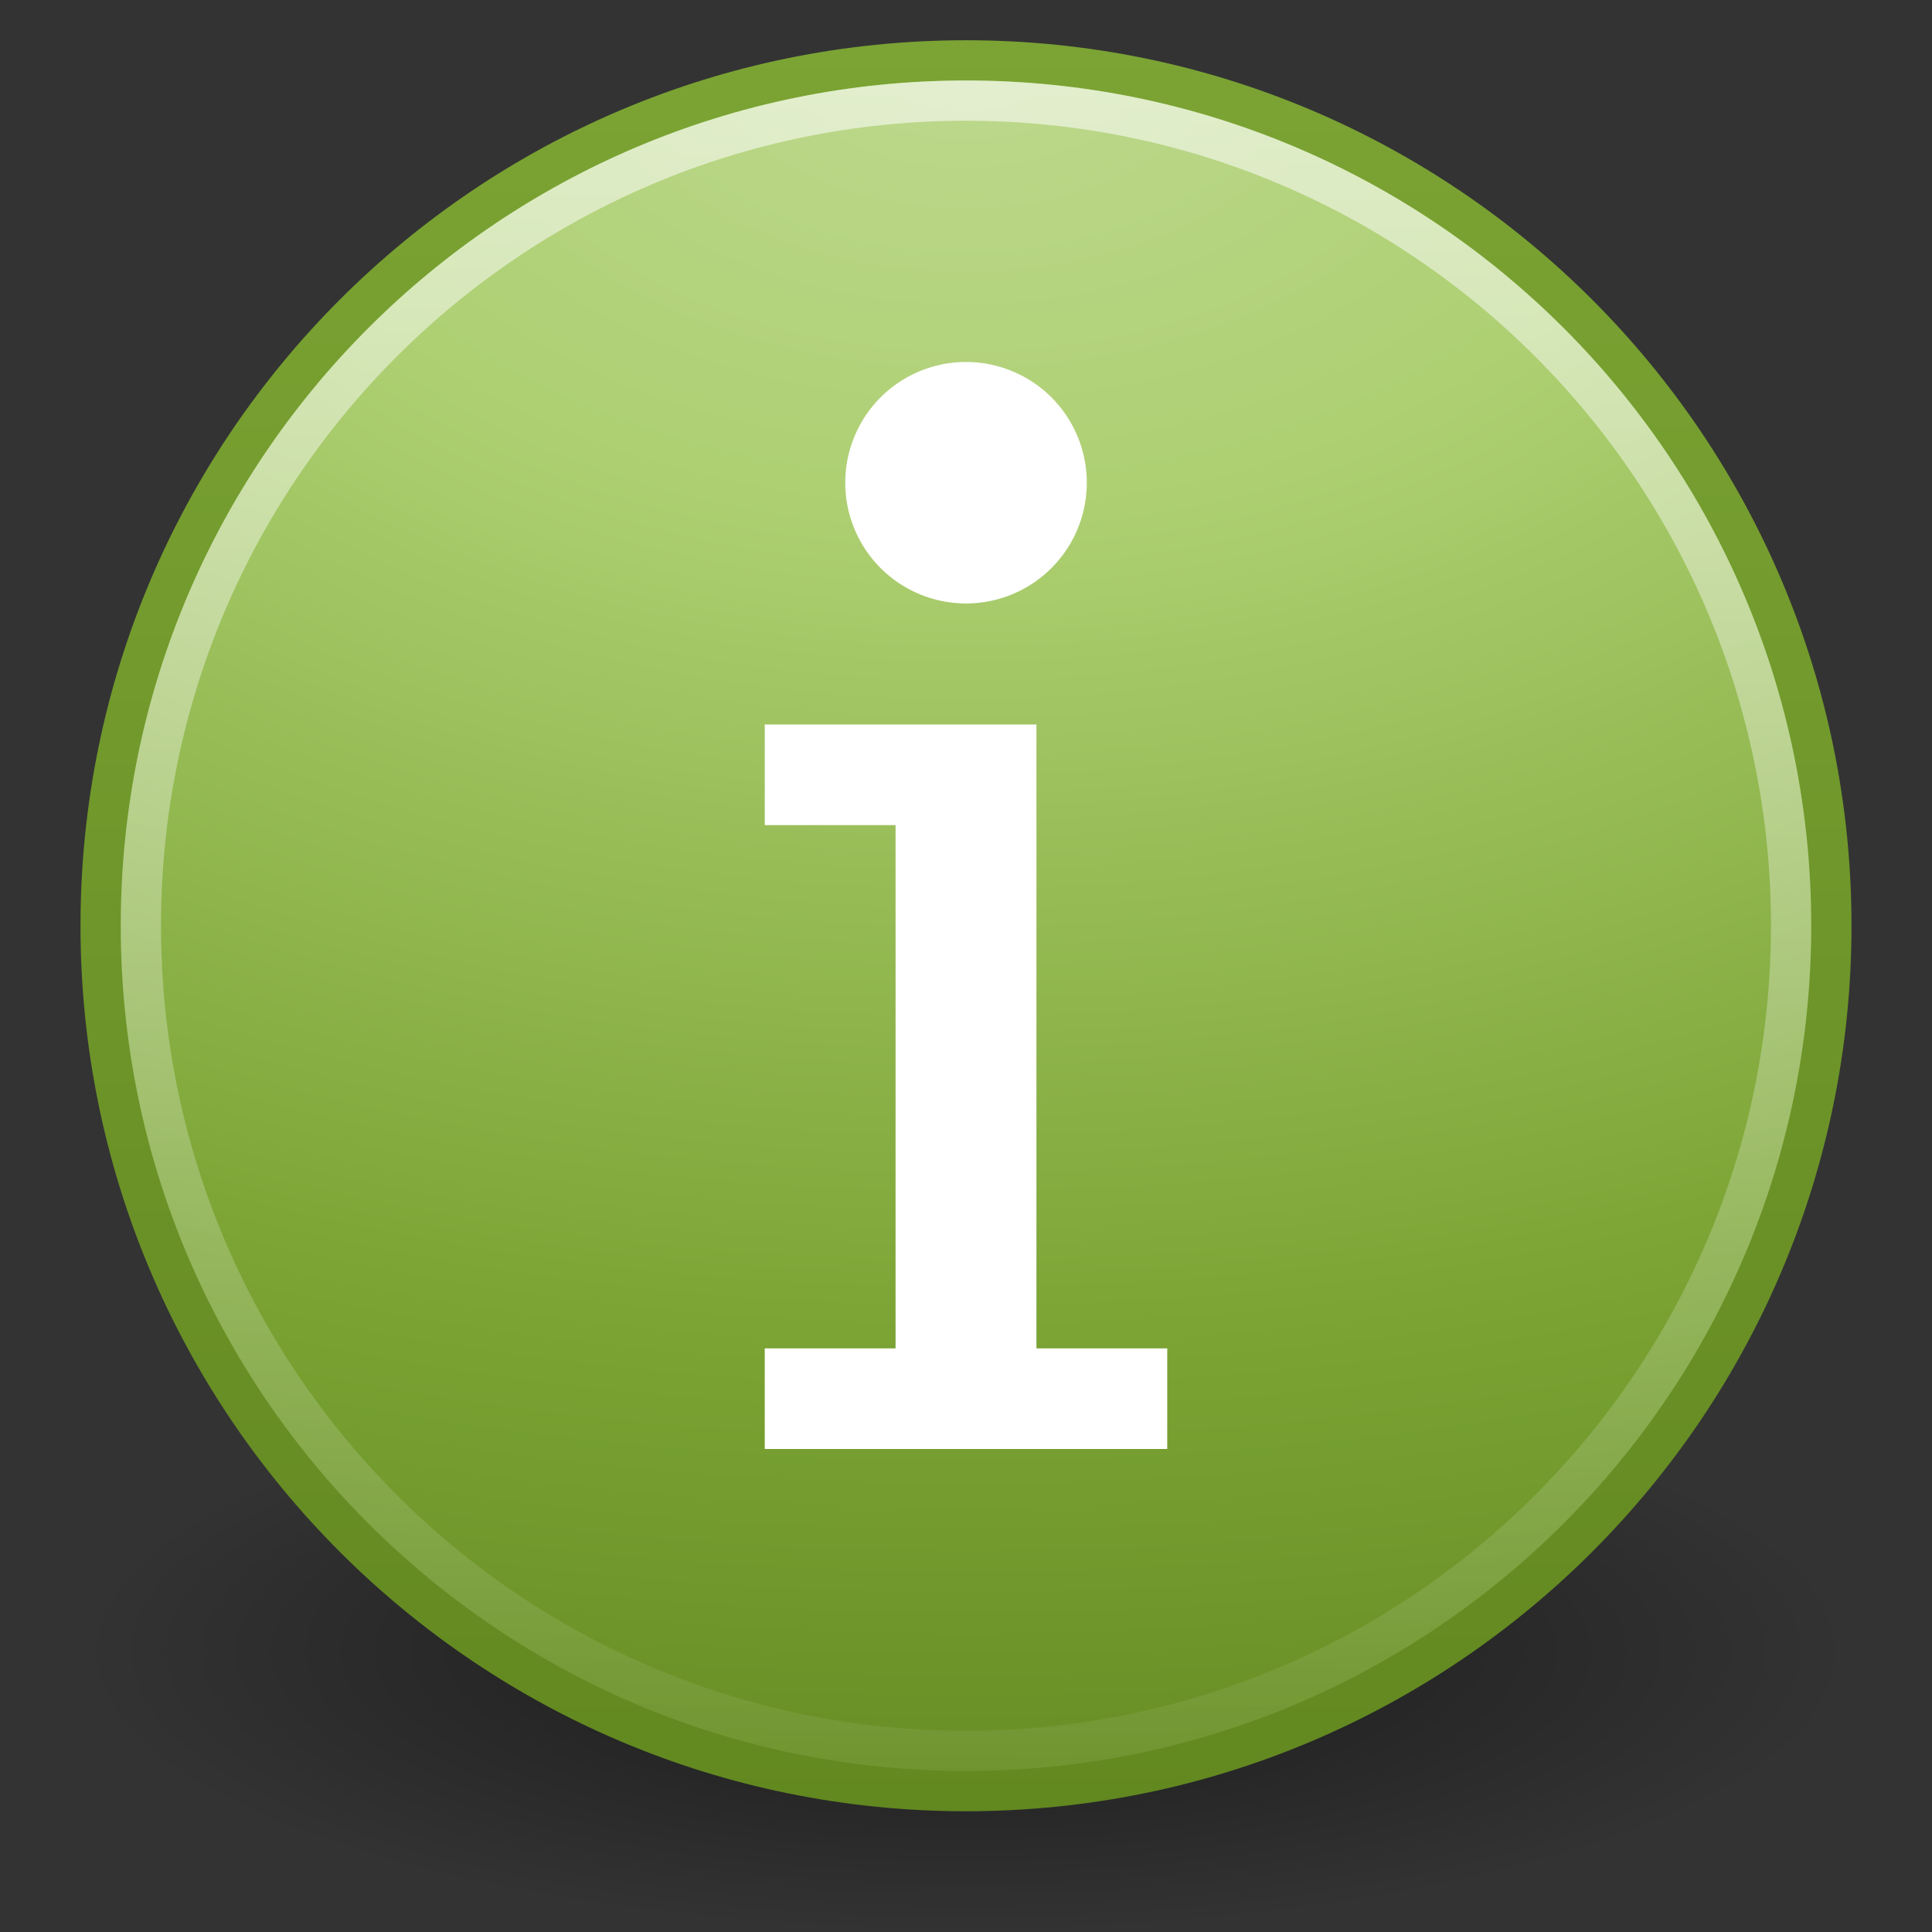 <?xml version="1.0" encoding="UTF-8" standalone="no"?>
<!-- Created with Inkscape (http://www.inkscape.org/) -->
<svg
   xmlns:dc="http://purl.org/dc/elements/1.1/"
   xmlns:cc="http://creativecommons.org/ns#"
   xmlns:rdf="http://www.w3.org/1999/02/22-rdf-syntax-ns#"
   xmlns:svg="http://www.w3.org/2000/svg"
   xmlns="http://www.w3.org/2000/svg"
   xmlns:xlink="http://www.w3.org/1999/xlink"
   xmlns:sodipodi="http://sodipodi.sourceforge.net/DTD/sodipodi-0.dtd"
   xmlns:inkscape="http://www.inkscape.org/namespaces/inkscape"
   width="48px"
   height="48px"
   id="svg7187"
   sodipodi:version="0.32"
   inkscape:version="0.46"
   sodipodi:docname="gtk-info.svg"
   inkscape:output_extension="org.inkscape.output.svg.inkscape">
  <rect width="100%" height="100%" fill="#333333" stroke="none"/>
  <defs
     id="defs7189">
    <inkscape:perspective
       sodipodi:type="inkscape:persp3d"
       inkscape:vp_x="0 : 24 : 1"
       inkscape:vp_y="0 : 1000 : 0"
       inkscape:vp_z="48 : 24 : 1"
       inkscape:persp3d-origin="24 : 16 : 1"
       id="perspective30" />
    <linearGradient
       inkscape:collect="always"
       id="linearGradient4873">
      <stop
         style="stop-color:#ffffff;stop-opacity:1;"
         offset="0"
         id="stop4875" />
      <stop
         style="stop-color:#ffffff;stop-opacity:0;"
         offset="1"
         id="stop4877" />
    </linearGradient>
    <linearGradient
       inkscape:collect="always"
       xlink:href="#linearGradient4873"
       id="linearGradient2704"
       gradientUnits="userSpaceOnUse"
       gradientTransform="matrix(2.344,0,0,2.344,-121.799,31.229)"
       x1="62.746"
       y1="-13.445"
       x2="62.609"
       y2="7.107" />
    <linearGradient
       id="linearGradient3811">
      <stop
         id="stop3813"
         offset="0"
         style="stop-color:#628820;stop-opacity:1;" />
      <stop
         id="stop3815"
         offset="1"
         style="stop-color:#7ba434;stop-opacity:1;" />
    </linearGradient>
    <linearGradient
       inkscape:collect="always"
       xlink:href="#linearGradient3811"
       id="linearGradient3927"
       x1="15.047"
       y1="44.788"
       x2="15.047"
       y2="3.885"
       gradientUnits="userSpaceOnUse"
       gradientTransform="matrix(1.081,0,0,1.081,-1.508,-3.351)" />
    <linearGradient
       id="linearGradient5106">
      <stop
         style="stop-color:#bed98f;stop-opacity:1;"
         offset="0"
         id="stop5108" />
      <stop
         id="stop8208"
         offset="0.253"
         style="stop-color:#adcf71;stop-opacity:1;" />
      <stop
         style="stop-color:#7ba434;stop-opacity:1;"
         offset="0.683"
         id="stop8210" />
      <stop
         style="stop-color:#618720;stop-opacity:1;"
         offset="1"
         id="stop5110" />
    </linearGradient>
    <radialGradient
       inkscape:collect="always"
       xlink:href="#linearGradient5106"
       id="radialGradient2707"
       gradientUnits="userSpaceOnUse"
       gradientTransform="matrix(-7.566,-6.219707e-7,3.9644633e-7,-4.823,494.609,-26.555)"
       cx="62.202"
       cy="-5.713"
       fx="62.202"
       fy="-5.713"
       r="9.755" />
    <linearGradient
       id="linearGradient10691"
       inkscape:collect="always">
      <stop
         id="stop10693"
         offset="0"
         style="stop-color:#000000;stop-opacity:1;" />
      <stop
         id="stop10695"
         offset="1"
         style="stop-color:#000000;stop-opacity:0;" />
    </linearGradient>
    <radialGradient
       inkscape:collect="always"
       xlink:href="#linearGradient10691"
       id="radialGradient3080"
       gradientUnits="userSpaceOnUse"
       gradientTransform="scale(1.902,0.526)"
       cx="6.703"
       cy="73.616"
       fx="6.703"
       fy="73.616"
       r="7.228" />
  </defs>
  <sodipodi:namedview
     id="base"
     pagecolor="#ffffff"
     bordercolor="#666666"
     borderopacity="1.0"
     inkscape:pageopacity="0.0"
     inkscape:pageshadow="2"
     inkscape:zoom="7"
     inkscape:cx="52.071429"
     inkscape:cy="22.357143"
     inkscape:current-layer="layer1"
     showgrid="true"
     inkscape:grid-bbox="true"
     inkscape:document-units="px"
     inkscape:window-width="641"
     inkscape:window-height="690"
     inkscape:window-x="705"
     inkscape:window-y="234" />
  <g
     id="layer1"
     inkscape:label="Layer 1"
     inkscape:groupmode="layer">
    <path
       transform="matrix(1.6,0,0,1.842,3.6,-30.289)"
       d="M 26.5,38.7 A 13.75,3.8 0 1 1 -1,38.7 A 13.75,3.8 0 1 1 26.5,38.7 z"
       sodipodi:ry="3.8"
       sodipodi:rx="13.75"
       sodipodi:cy="38.700001"
       sodipodi:cx="12.75"
       id="path2625"
       style="opacity:0.5;fill:url(#radialGradient3080);fill-opacity:1;fill-rule:nonzero;stroke:none;stroke-width:0.8;stroke-linecap:butt;stroke-linejoin:miter;marker:none;marker-start:none;marker-mid:none;marker-end:none;stroke-miterlimit:4;stroke-dashoffset:0;stroke-opacity:1;visibility:visible;display:inline;overflow:visible"
       sodipodi:type="arc" />
    <path
       style="fill:url(#radialGradient2707);fill-opacity:1;fill-rule:nonzero;stroke:url(#linearGradient3927);stroke-width:1;stroke-miterlimit:4;stroke-dasharray:none"
       d="M 45.5,22.999 C 45.5,34.874 35.873,44.5 24,44.5 C 12.126,44.5 2.5,34.874 2.5,22.999 C 2.5,11.125 12.126,1.5 24,1.5 C 35.873,1.5 45.5,11.125 45.5,22.999 L 45.5,22.999 z"
       id="path6495" />
    <path
       id="path8655"
       d="M 44.499,22.999 C 44.499,34.321 35.32,43.5 24,43.5 C 12.678,43.5 3.5,34.321 3.5,22.999 C 3.5,11.678 12.678,2.5 24,2.5 C 35.32,2.5 44.499,11.678 44.499,22.999 L 44.499,22.999 z"
       style="opacity:0.6;fill:none;fill-opacity:1;fill-rule:nonzero;stroke:url(#linearGradient2704);stroke-width:1;stroke-miterlimit:4;stroke-dasharray:none;stroke-opacity:1" />
    <path
       style="font-size:13.59px;font-style:normal;font-variant:normal;font-weight:bold;font-stretch:normal;text-align:start;line-height:125%;writing-mode:lr-tb;text-anchor:start;fill:#ffffff;fill-opacity:1;stroke:none;stroke-width:0.75;stroke-linecap:round;stroke-linejoin:round;stroke-miterlimit:4;stroke-dasharray:none;stroke-opacity:1;font-family:Bitstream Vera Serif"
       d="M 25.75,33.5 L 29,33.5 L 29,36 L 19,36 L 19,33.5 L 22.25,33.5 L 22.25,20.5 L 19,20.5 L 19,18 L 25.75,18 L 25.75,33.5 z"
       id="text5882"
       sodipodi:nodetypes="ccccccccccc" />
    <path
       sodipodi:type="arc"
       style="opacity:1;fill:#ffffff;fill-opacity:1;stroke:none;stroke-width:1;stroke-linecap:round;stroke-linejoin:round;stroke-miterlimit:4;stroke-dasharray:none;stroke-opacity:1"
       id="path8287"
       sodipodi:cx="18.4417"
       sodipodi:cy="34.547359"
       sodipodi:rx="2.2272584"
       sodipodi:ry="2.4054391"
       d="M 20.669,34.547 A 2.227,2.405 0 1 1 16.214,34.547 A 2.227,2.405 0 1 1 20.669,34.547 z"
       transform="matrix(1.347,0,0,1.247,-0.84,-31.087)" />
  </g>
</svg>

